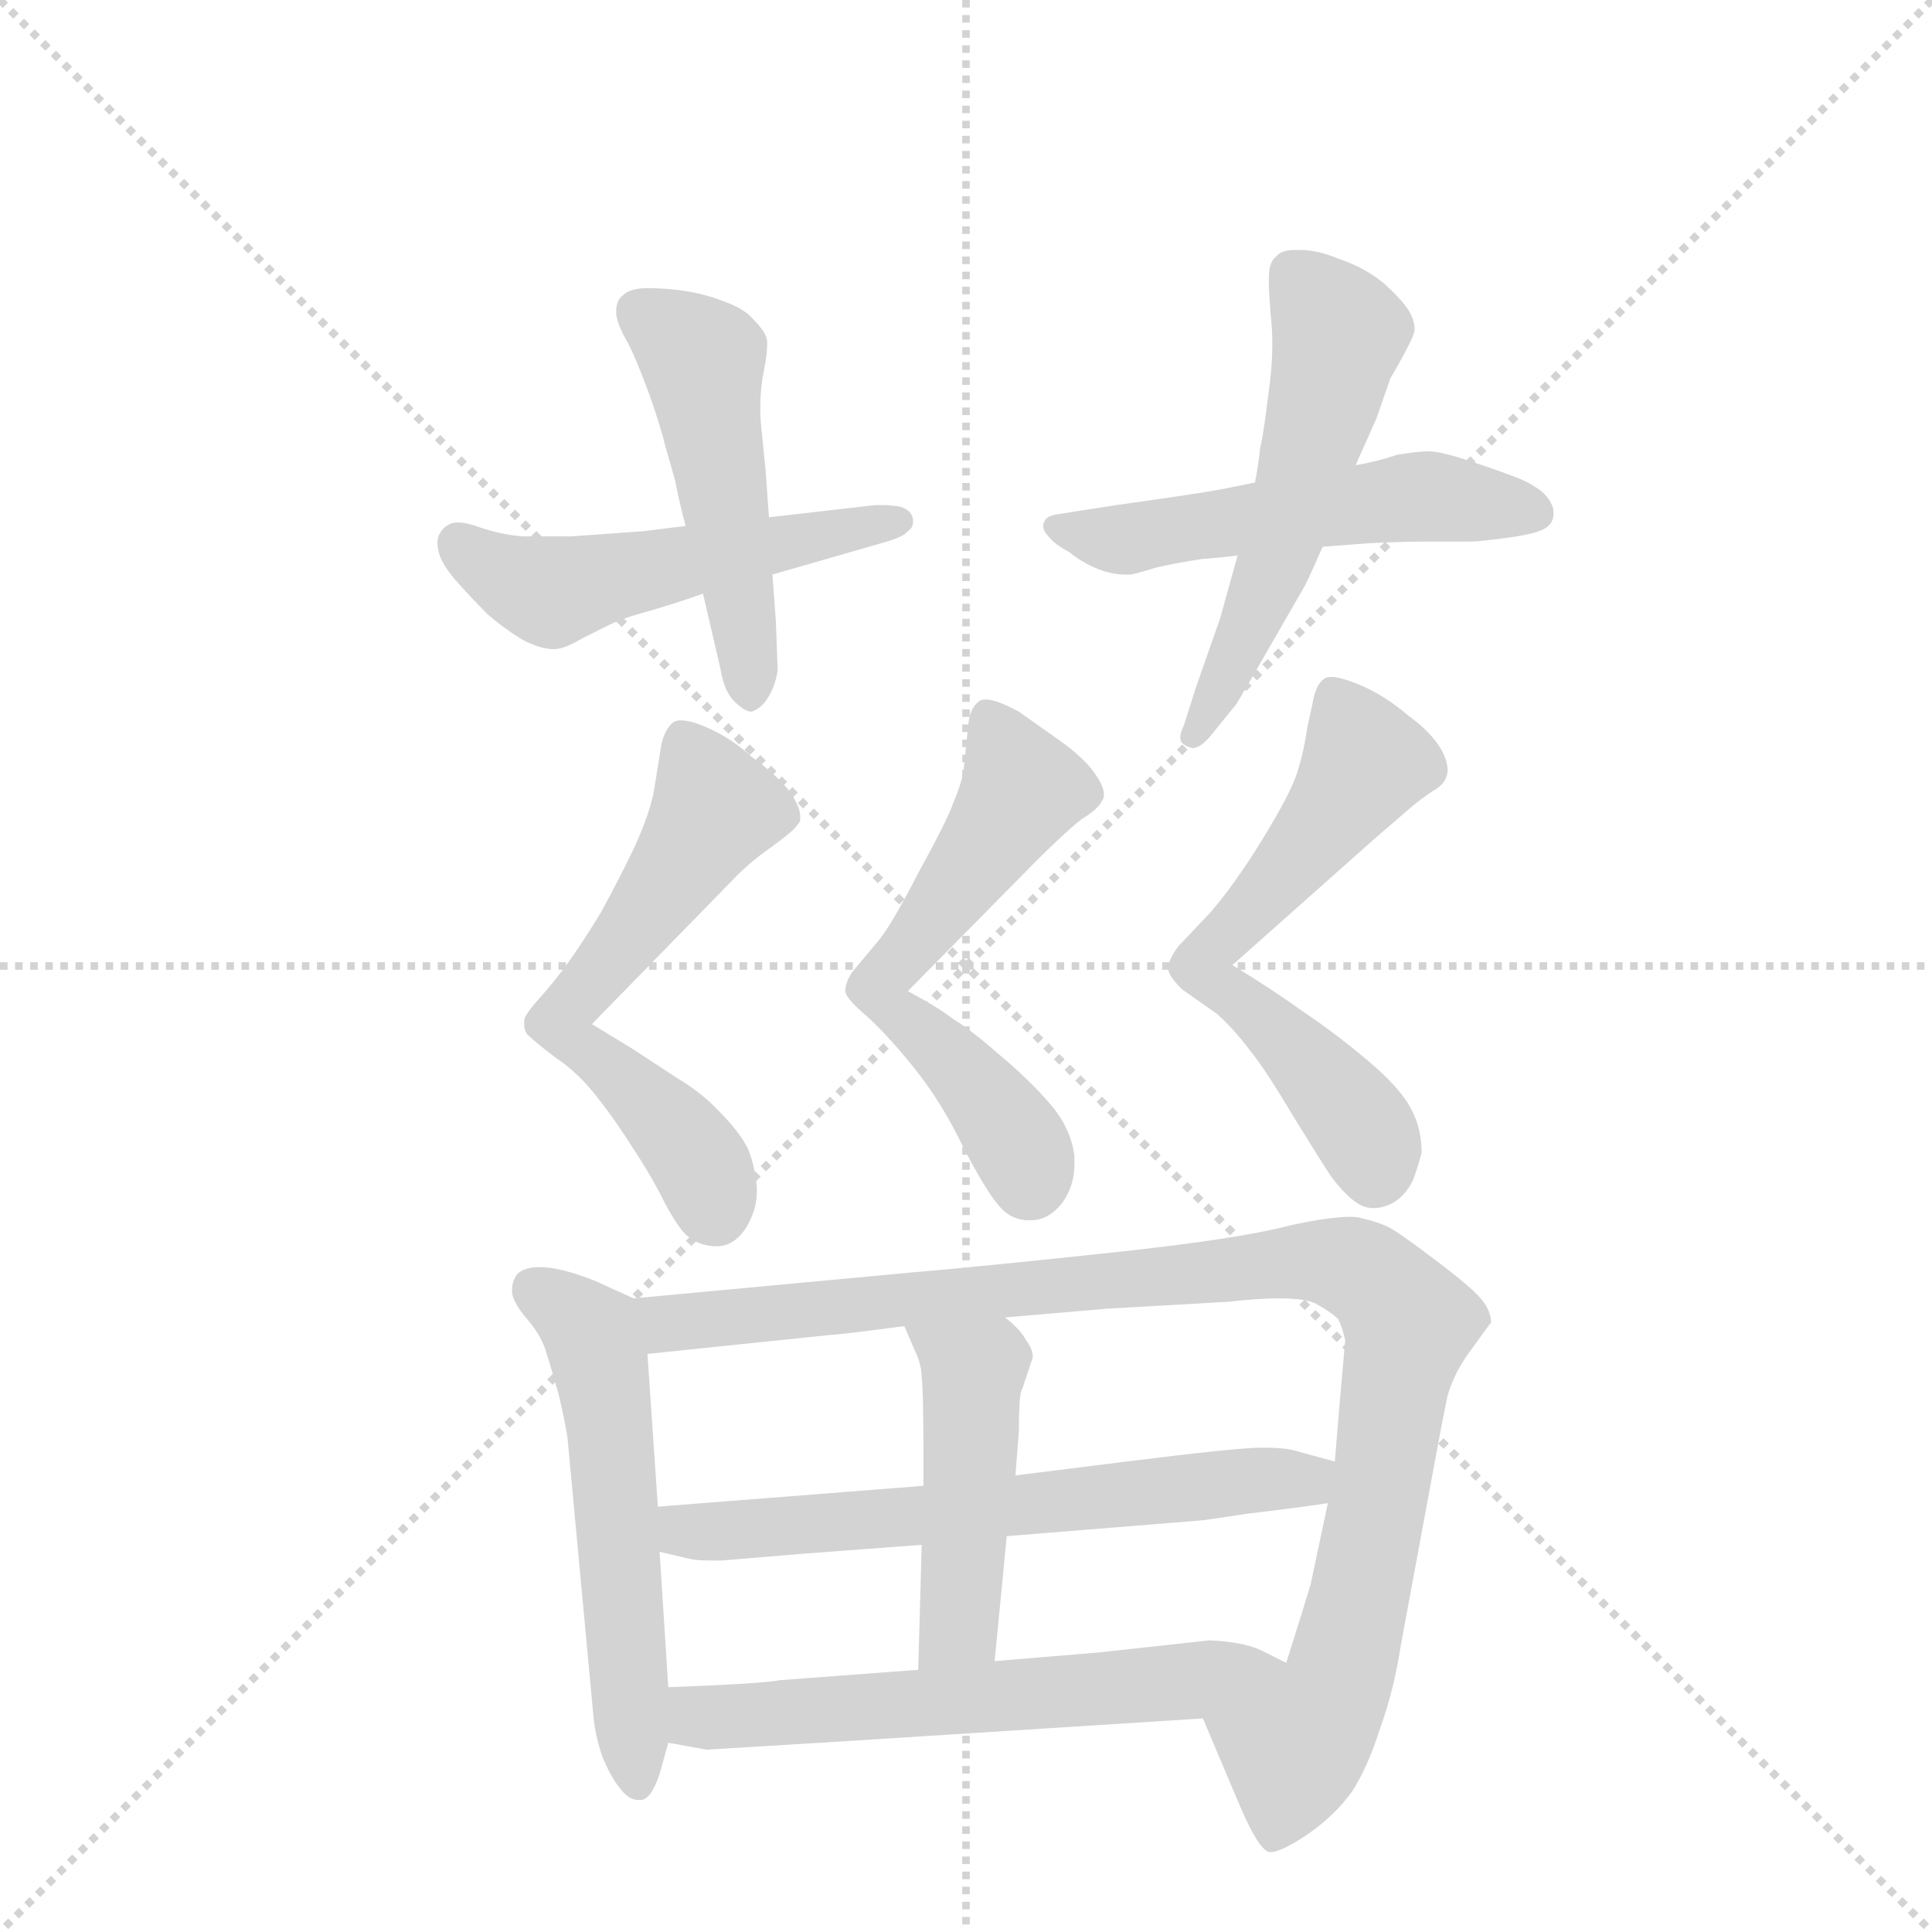 <svg version="1.1" viewBox="0 0 1024 1024" xmlns="http://www.w3.org/2000/svg">
  <g stroke="lightgray" stroke-dasharray="1,1" stroke-width="1" transform="scale(4, 4)">
    <line x1="0" y1="0" x2="256" y2="256"></line>
    <line x1="256" y1="0" x2="0" y2="256"></line>
    <line x1="128" y1="0" x2="128" y2="256"></line>
    <line x1="0" y1="128" x2="256" y2="128"></line>
  </g>
  <g transform="scale(0.92, -0.92) translate(60, -900)">
    <style type="text/css">
      
        @keyframes keyframes0 {
          from {
            stroke: blue;
            stroke-dashoffset: 522;
            stroke-width: 128;
          }
          63% {
            animation-timing-function: step-end;
            stroke: blue;
            stroke-dashoffset: 0;
            stroke-width: 128;
          }
          to {
            stroke: black;
            stroke-width: 1024;
          }
        }
        #make-me-a-hanzi-animation-0 {
          animation: keyframes0 0.675s both;
          animation-delay: 0s;
          animation-timing-function: linear;
        }
      
        @keyframes keyframes1 {
          from {
            stroke: blue;
            stroke-dashoffset: 494;
            stroke-width: 128;
          }
          62% {
            animation-timing-function: step-end;
            stroke: blue;
            stroke-dashoffset: 0;
            stroke-width: 128;
          }
          to {
            stroke: black;
            stroke-width: 1024;
          }
        }
        #make-me-a-hanzi-animation-1 {
          animation: keyframes1 0.652s both;
          animation-delay: 0.675s;
          animation-timing-function: linear;
        }
      
        @keyframes keyframes2 {
          from {
            stroke: blue;
            stroke-dashoffset: 536;
            stroke-width: 128;
          }
          64% {
            animation-timing-function: step-end;
            stroke: blue;
            stroke-dashoffset: 0;
            stroke-width: 128;
          }
          to {
            stroke: black;
            stroke-width: 1024;
          }
        }
        #make-me-a-hanzi-animation-2 {
          animation: keyframes2 0.686s both;
          animation-delay: 1.327s;
          animation-timing-function: linear;
        }
      
        @keyframes keyframes3 {
          from {
            stroke: blue;
            stroke-dashoffset: 547;
            stroke-width: 128;
          }
          64% {
            animation-timing-function: step-end;
            stroke: blue;
            stroke-dashoffset: 0;
            stroke-width: 128;
          }
          to {
            stroke: black;
            stroke-width: 1024;
          }
        }
        #make-me-a-hanzi-animation-3 {
          animation: keyframes3 0.695s both;
          animation-delay: 2.013s;
          animation-timing-function: linear;
        }
      
        @keyframes keyframes4 {
          from {
            stroke: blue;
            stroke-dashoffset: 594;
            stroke-width: 128;
          }
          66% {
            animation-timing-function: step-end;
            stroke: blue;
            stroke-dashoffset: 0;
            stroke-width: 128;
          }
          to {
            stroke: black;
            stroke-width: 1024;
          }
        }
        #make-me-a-hanzi-animation-4 {
          animation: keyframes4 0.733s both;
          animation-delay: 2.708s;
          animation-timing-function: linear;
        }
      
        @keyframes keyframes5 {
          from {
            stroke: blue;
            stroke-dashoffset: 587;
            stroke-width: 128;
          }
          66% {
            animation-timing-function: step-end;
            stroke: blue;
            stroke-dashoffset: 0;
            stroke-width: 128;
          }
          to {
            stroke: black;
            stroke-width: 1024;
          }
        }
        #make-me-a-hanzi-animation-5 {
          animation: keyframes5 0.728s both;
          animation-delay: 3.442s;
          animation-timing-function: linear;
        }
      
        @keyframes keyframes6 {
          from {
            stroke: blue;
            stroke-dashoffset: 612;
            stroke-width: 128;
          }
          67% {
            animation-timing-function: step-end;
            stroke: blue;
            stroke-dashoffset: 0;
            stroke-width: 128;
          }
          to {
            stroke: black;
            stroke-width: 1024;
          }
        }
        #make-me-a-hanzi-animation-6 {
          animation: keyframes6 0.748s both;
          animation-delay: 4.169s;
          animation-timing-function: linear;
        }
      
        @keyframes keyframes7 {
          from {
            stroke: blue;
            stroke-dashoffset: 562;
            stroke-width: 128;
          }
          65% {
            animation-timing-function: step-end;
            stroke: blue;
            stroke-dashoffset: 0;
            stroke-width: 128;
          }
          to {
            stroke: black;
            stroke-width: 1024;
          }
        }
        #make-me-a-hanzi-animation-7 {
          animation: keyframes7 0.707s both;
          animation-delay: 4.917s;
          animation-timing-function: linear;
        }
      
        @keyframes keyframes8 {
          from {
            stroke: blue;
            stroke-dashoffset: 1026;
            stroke-width: 128;
          }
          77% {
            animation-timing-function: step-end;
            stroke: blue;
            stroke-dashoffset: 0;
            stroke-width: 128;
          }
          to {
            stroke: black;
            stroke-width: 1024;
          }
        }
        #make-me-a-hanzi-animation-8 {
          animation: keyframes8 1.085s both;
          animation-delay: 5.625s;
          animation-timing-function: linear;
        }
      
        @keyframes keyframes9 {
          from {
            stroke: blue;
            stroke-dashoffset: 636;
            stroke-width: 128;
          }
          67% {
            animation-timing-function: step-end;
            stroke: blue;
            stroke-dashoffset: 0;
            stroke-width: 128;
          }
          to {
            stroke: black;
            stroke-width: 1024;
          }
        }
        #make-me-a-hanzi-animation-9 {
          animation: keyframes9 0.768s both;
          animation-delay: 6.71s;
          animation-timing-function: linear;
        }
      
        @keyframes keyframes10 {
          from {
            stroke: blue;
            stroke-dashoffset: 465;
            stroke-width: 128;
          }
          60% {
            animation-timing-function: step-end;
            stroke: blue;
            stroke-dashoffset: 0;
            stroke-width: 128;
          }
          to {
            stroke: black;
            stroke-width: 1024;
          }
        }
        #make-me-a-hanzi-animation-10 {
          animation: keyframes10 0.628s both;
          animation-delay: 7.477s;
          animation-timing-function: linear;
        }
      
        @keyframes keyframes11 {
          from {
            stroke: blue;
            stroke-dashoffset: 602;
            stroke-width: 128;
          }
          66% {
            animation-timing-function: step-end;
            stroke: blue;
            stroke-dashoffset: 0;
            stroke-width: 128;
          }
          to {
            stroke: black;
            stroke-width: 1024;
          }
        }
        #make-me-a-hanzi-animation-11 {
          animation: keyframes11 0.74s both;
          animation-delay: 8.106s;
          animation-timing-function: linear;
        }
      
    </style>
    
      <path d="M 335 597 L 311 594 Q 284 592 269 591 L 241 591 Q 229 592 217 596 Q 209 599 204 599 Q 201 599 199 598 Q 195 596 193 592 Q 192 590 192 587 Q 192 585 193 581 Q 195 574 204 564 Q 213 554 221 546 Q 229 539 240 532 Q 251 526 259 526 Q 265 526 275 532 L 291 540 Q 299 544 314 548 Q 328 552 345 558 L 385 569 L 451 588 Q 461 591 463 594 Q 466 596 466 599 L 466 601 Q 465 606 459 608 Q 454 609 449 609 L 444 609 L 383 602 L 335 597 Z" fill="lightgray"></path>
    
      <path d="M 383 602 L 381 630 Q 380 639 379 650 Q 378 658 378 665 Q 378 676 380 686 Q 382 696 382 702 Q 382 705 381 707 Q 379 711 374 716 Q 369 722 358 726 Q 348 730 337 732 Q 325 734 313 734 Q 303 734 299 730 Q 295 727 295 721 L 295 719 Q 296 712 302 702 Q 307 692 314 673 Q 321 653 323 644 L 329 623 Q 331 612 335 597 L 345 558 L 355 515 Q 357 502 363 496 Q 369 490 373 490 Q 379 492 383 499 Q 387 506 388 514 L 387 542 L 385 569 L 383 602 Z" fill="lightgray"></path>
    
      <path d="M 663 622 L 643 618 Q 633 616 583 609 L 551 604 Q 543 603 542 600 Q 541 599 541 597 Q 541 594 544 591 Q 548 586 556 582 Q 563 576 573 572 Q 581 569 588 569 L 591 569 Q 593 569 606 573 Q 619 576 633 578 Q 646 579 653 580 L 702 585 L 728 587 Q 747 588 763 588 L 787 588 Q 792 588 807 590 Q 823 592 829 595 Q 835 598 835 604 L 835 605 Q 835 609 831 614 Q 827 619 816 624 Q 806 628 788 634 Q 770 640 763 640 Q 757 640 745 638 Q 733 634 721 632 L 663 622 Z" fill="lightgray"></path>
    
      <path d="M 653 580 L 643 544 L 629 504 L 622 482 Q 620 478 620 475 Q 620 473 621 472 Q 623 470 627 469 Q 632 469 639 478 L 652 494 Q 657 502 673 530 L 692 563 Q 695 569 702 585 L 721 632 L 733 659 L 741 682 Q 755 706 755 710 Q 755 716 751 722 Q 747 728 737 737 Q 726 746 711 751 Q 699 756 689 756 L 686 756 Q 678 756 675 752 Q 671 749 671 740 L 671 737 Q 671 732 672 719 Q 673 711 673 702 Q 673 689 671 675 Q 668 650 666 642 Q 665 632 663 622 L 653 580 Z" fill="lightgray"></path>
    
      <path d="M 365 396 Q 373 404 383 411 Q 394 419 397 422 Q 399 424 401 427 L 401 430 Q 401 435 395 444 Q 387 454 373 464 Q 361 475 347 481 Q 338 485 332 485 Q 330 485 328 484 Q 323 480 321 471 L 317 446 Q 315 433 306 413 Q 297 394 286 374 Q 275 356 267 345 Q 259 334 250 324 Q 242 315 242 312 L 242 310 Q 242 305 245 303 Q 249 299 261 290 Q 273 282 284 268 Q 295 254 305 238 Q 315 223 323 207 Q 331 192 336 188 Q 343 182 353 182 Q 363 182 370 193 Q 376 203 376 213 L 376 216 Q 375 228 371 238 Q 366 248 355 259 Q 345 270 330 279 L 304 296 L 281 310 L 365 396 Z" fill="lightgray"></path>
    
      <path d="M 463 329 L 537 404 Q 553 420 563 428 Q 573 434 575 439 Q 576 440 576 442 Q 576 447 571 454 Q 565 463 551 473 L 527 490 Q 514 497 508 497 Q 505 497 504 496 Q 499 492 498 484 L 495 455 Q 493 446 489 437 Q 486 428 469 397 Q 453 366 446 358 L 431 340 Q 427 334 427 329 Q 427 325 440 314 Q 453 302 468 283 Q 483 264 495 239 Q 508 214 515 206 Q 521 198 531 197 L 534 197 Q 544 197 552 207 Q 559 217 559 229 L 559 234 Q 557 250 545 264 Q 533 278 515 293 Q 499 307 489 313 Q 480 320 463 329 Z" fill="lightgray"></path>
    
      <path d="M 650 344 L 731 416 L 753 435 Q 759 440 765 444 Q 772 448 773 452 Q 774 454 774 456 Q 774 461 771 467 Q 765 478 751 488 Q 737 500 722 506 Q 712 510 707 510 Q 704 510 703 509 Q 698 506 696 494 L 693 480 Q 691 466 687 454 Q 683 442 667 416 Q 651 390 637 374 L 619 355 Q 613 347 613 342 Q 613 338 621 330 L 641 316 Q 651 307 660 295 Q 669 284 685 257 Q 701 231 707 222 Q 713 214 719 209 Q 725 204 731 204 Q 738 204 744 208 Q 750 212 754 220 Q 757 228 759 236 Q 759 250 753 261 Q 747 273 728 289 Q 709 305 691 317 Q 673 330 650 344 Z" fill="lightgray"></path>
    
      <path d="M 305 152 L 283 162 Q 263 170 251 170 Q 242 170 238 166 Q 235 162 235 157 L 235 156 Q 235 151 242 142 Q 251 132 254 123 Q 257 114 262 96 Q 266 79 267 71 L 282 -90 Q 283 -100 287 -112 Q 292 -124 297 -130 Q 302 -137 308 -137 L 309 -137 Q 315 -137 320 -122 L 325 -104 L 325 -72 L 320 6 L 319 32 L 313 120 C 311 149 311 149 305 152 Z" fill="lightgray"></path>
    
      <path d="M 767 60 Q 771 82 774 96 Q 778 110 788 123 Q 798 137 799 138 Q 799 145 793 152 Q 787 159 767 174 Q 746 190 740 193 Q 734 196 725 198 Q 722 199 718 199 Q 706 199 683 194 Q 653 186 577 178 Q 502 170 466 167 L 305 152 C 275 149 283 117 313 120 L 419 131 Q 423 131 461 136 L 519 141 L 577 146 L 647 150 Q 665 152 677 152 Q 692 152 698 149 Q 707 144 711 140 Q 713 136 715 128 L 712 94 L 709 58 L 705 34 L 695 -13 Q 693 -20 681 -58 C 672 -87 621 -62 633 -90 L 655 -142 Q 665 -165 671 -167 L 672 -167 Q 678 -167 693 -157 Q 709 -146 719 -132 Q 728 -118 735 -96 Q 743 -74 747 -48 L 767 60 Z" fill="lightgray"></path>
    
      <path d="M 472 44 L 319 32 C 289 30 291 13 320 6 L 337 2 Q 341 1 348 1 L 356 1 L 404 5 L 471 10 L 520 15 L 631 24 Q 633 24 659 28 Q 685 31 705 34 C 735 38 738 50 709 58 L 687 64 Q 681 66 667 66 Q 653 66 589 58 L 525 50 L 472 44 Z" fill="lightgray"></path>
    
      <path d="M 461 136 L 467 122 Q 471 114 471 106 Q 472 98 472 63 L 472 44 L 471 10 L 469 -62 C 468 -92 510 -87 513 -57 L 520 15 L 525 50 L 527 76 Q 527 98 529 100 L 535 118 Q 535 123 531 128 Q 528 134 519 141 C 496 161 449 164 461 136 Z" fill="lightgray"></path>
    
      <path d="M 325 -104 L 347 -108 L 429 -103 L 633 -90 C 663 -88 708 -71 681 -58 L 667 -51 Q 657 -46 637 -45 L 573 -52 L 513 -57 L 469 -62 L 389 -68 Q 379 -70 325 -72 C 295 -73 295 -99 325 -104 Z" fill="lightgray"></path>
    
    
      <clipPath id="make-me-a-hanzi-clip-0">
        <path d="M 335 597 L 311 594 Q 284 592 269 591 L 241 591 Q 229 592 217 596 Q 209 599 204 599 Q 201 599 199 598 Q 195 596 193 592 Q 192 590 192 587 Q 192 585 193 581 Q 195 574 204 564 Q 213 554 221 546 Q 229 539 240 532 Q 251 526 259 526 Q 265 526 275 532 L 291 540 Q 299 544 314 548 Q 328 552 345 558 L 385 569 L 451 588 Q 461 591 463 594 Q 466 596 466 599 L 466 601 Q 465 606 459 608 Q 454 609 449 609 L 444 609 L 383 602 L 335 597 Z"></path>
      </clipPath>
      <path clip-path="url(#make-me-a-hanzi-clip-0)" d="M 204 587 L 258 559 L 459 600" fill="none" id="make-me-a-hanzi-animation-0" stroke-dasharray="394 788" stroke-linecap="round"></path>
    
      <clipPath id="make-me-a-hanzi-clip-1">
        <path d="M 383 602 L 381 630 Q 380 639 379 650 Q 378 658 378 665 Q 378 676 380 686 Q 382 696 382 702 Q 382 705 381 707 Q 379 711 374 716 Q 369 722 358 726 Q 348 730 337 732 Q 325 734 313 734 Q 303 734 299 730 Q 295 727 295 721 L 295 719 Q 296 712 302 702 Q 307 692 314 673 Q 321 653 323 644 L 329 623 Q 331 612 335 597 L 345 558 L 355 515 Q 357 502 363 496 Q 369 490 373 490 Q 379 492 383 499 Q 387 506 388 514 L 387 542 L 385 569 L 383 602 Z"></path>
      </clipPath>
      <path clip-path="url(#make-me-a-hanzi-clip-1)" d="M 309 720 L 336 702 L 346 686 L 373 501" fill="none" id="make-me-a-hanzi-animation-1" stroke-dasharray="366 732" stroke-linecap="round"></path>
    
      <clipPath id="make-me-a-hanzi-clip-2">
        <path d="M 663 622 L 643 618 Q 633 616 583 609 L 551 604 Q 543 603 542 600 Q 541 599 541 597 Q 541 594 544 591 Q 548 586 556 582 Q 563 576 573 572 Q 581 569 588 569 L 591 569 Q 593 569 606 573 Q 619 576 633 578 Q 646 579 653 580 L 702 585 L 728 587 Q 747 588 763 588 L 787 588 Q 792 588 807 590 Q 823 592 829 595 Q 835 598 835 604 L 835 605 Q 835 609 831 614 Q 827 619 816 624 Q 806 628 788 634 Q 770 640 763 640 Q 757 640 745 638 Q 733 634 721 632 L 663 622 Z"></path>
      </clipPath>
      <path clip-path="url(#make-me-a-hanzi-clip-2)" d="M 548 597 L 590 590 L 754 614 L 825 605" fill="none" id="make-me-a-hanzi-animation-2" stroke-dasharray="408 816" stroke-linecap="round"></path>
    
      <clipPath id="make-me-a-hanzi-clip-3">
        <path d="M 653 580 L 643 544 L 629 504 L 622 482 Q 620 478 620 475 Q 620 473 621 472 Q 623 470 627 469 Q 632 469 639 478 L 652 494 Q 657 502 673 530 L 692 563 Q 695 569 702 585 L 721 632 L 733 659 L 741 682 Q 755 706 755 710 Q 755 716 751 722 Q 747 728 737 737 Q 726 746 711 751 Q 699 756 689 756 L 686 756 Q 678 756 675 752 Q 671 749 671 740 L 671 737 Q 671 732 672 719 Q 673 711 673 702 Q 673 689 671 675 Q 668 650 666 642 Q 665 632 663 622 L 653 580 Z"></path>
      </clipPath>
      <path clip-path="url(#make-me-a-hanzi-clip-3)" d="M 685 742 L 712 707 L 675 576 L 627 476" fill="none" id="make-me-a-hanzi-animation-3" stroke-dasharray="419 838" stroke-linecap="round"></path>
    
      <clipPath id="make-me-a-hanzi-clip-4">
        <path d="M 365 396 Q 373 404 383 411 Q 394 419 397 422 Q 399 424 401 427 L 401 430 Q 401 435 395 444 Q 387 454 373 464 Q 361 475 347 481 Q 338 485 332 485 Q 330 485 328 484 Q 323 480 321 471 L 317 446 Q 315 433 306 413 Q 297 394 286 374 Q 275 356 267 345 Q 259 334 250 324 Q 242 315 242 312 L 242 310 Q 242 305 245 303 Q 249 299 261 290 Q 273 282 284 268 Q 295 254 305 238 Q 315 223 323 207 Q 331 192 336 188 Q 343 182 353 182 Q 363 182 370 193 Q 376 203 376 213 L 376 216 Q 375 228 371 238 Q 366 248 355 259 Q 345 270 330 279 L 304 296 L 281 310 L 365 396 Z"></path>
      </clipPath>
      <path clip-path="url(#make-me-a-hanzi-clip-4)" d="M 333 473 L 352 433 L 263 311 L 333 244 L 352 202" fill="none" id="make-me-a-hanzi-animation-4" stroke-dasharray="466 932" stroke-linecap="round"></path>
    
      <clipPath id="make-me-a-hanzi-clip-5">
        <path d="M 463 329 L 537 404 Q 553 420 563 428 Q 573 434 575 439 Q 576 440 576 442 Q 576 447 571 454 Q 565 463 551 473 L 527 490 Q 514 497 508 497 Q 505 497 504 496 Q 499 492 498 484 L 495 455 Q 493 446 489 437 Q 486 428 469 397 Q 453 366 446 358 L 431 340 Q 427 334 427 329 Q 427 325 440 314 Q 453 302 468 283 Q 483 264 495 239 Q 508 214 515 206 Q 521 198 531 197 L 534 197 Q 544 197 552 207 Q 559 217 559 229 L 559 234 Q 557 250 545 264 Q 533 278 515 293 Q 499 307 489 313 Q 480 320 463 329 Z"></path>
      </clipPath>
      <path clip-path="url(#make-me-a-hanzi-clip-5)" d="M 509 486 L 529 445 L 446 330 L 521 250 L 533 218" fill="none" id="make-me-a-hanzi-animation-5" stroke-dasharray="459 918" stroke-linecap="round"></path>
    
      <clipPath id="make-me-a-hanzi-clip-6">
        <path d="M 650 344 L 731 416 L 753 435 Q 759 440 765 444 Q 772 448 773 452 Q 774 454 774 456 Q 774 461 771 467 Q 765 478 751 488 Q 737 500 722 506 Q 712 510 707 510 Q 704 510 703 509 Q 698 506 696 494 L 693 480 Q 691 466 687 454 Q 683 442 667 416 Q 651 390 637 374 L 619 355 Q 613 347 613 342 Q 613 338 621 330 L 641 316 Q 651 307 660 295 Q 669 284 685 257 Q 701 231 707 222 Q 713 214 719 209 Q 725 204 731 204 Q 738 204 744 208 Q 750 212 754 220 Q 757 228 759 236 Q 759 250 753 261 Q 747 273 728 289 Q 709 305 691 317 Q 673 330 650 344 Z"></path>
      </clipPath>
      <path clip-path="url(#make-me-a-hanzi-clip-6)" d="M 707 501 L 727 461 L 698 418 L 632 343 L 696 286 L 728 245 L 732 224" fill="none" id="make-me-a-hanzi-animation-6" stroke-dasharray="484 968" stroke-linecap="round"></path>
    
      <clipPath id="make-me-a-hanzi-clip-7">
        <path d="M 305 152 L 283 162 Q 263 170 251 170 Q 242 170 238 166 Q 235 162 235 157 L 235 156 Q 235 151 242 142 Q 251 132 254 123 Q 257 114 262 96 Q 266 79 267 71 L 282 -90 Q 283 -100 287 -112 Q 292 -124 297 -130 Q 302 -137 308 -137 L 309 -137 Q 315 -137 320 -122 L 325 -104 L 325 -72 L 320 6 L 319 32 L 313 120 C 311 149 311 149 305 152 Z"></path>
      </clipPath>
      <path clip-path="url(#make-me-a-hanzi-clip-7)" d="M 248 158 L 278 136 L 285 119 L 309 -130" fill="none" id="make-me-a-hanzi-animation-7" stroke-dasharray="434 868" stroke-linecap="round"></path>
    
      <clipPath id="make-me-a-hanzi-clip-8">
        <path d="M 767 60 Q 771 82 774 96 Q 778 110 788 123 Q 798 137 799 138 Q 799 145 793 152 Q 787 159 767 174 Q 746 190 740 193 Q 734 196 725 198 Q 722 199 718 199 Q 706 199 683 194 Q 653 186 577 178 Q 502 170 466 167 L 305 152 C 275 149 283 117 313 120 L 419 131 Q 423 131 461 136 L 519 141 L 577 146 L 647 150 Q 665 152 677 152 Q 692 152 698 149 Q 707 144 711 140 Q 713 136 715 128 L 712 94 L 709 58 L 705 34 L 695 -13 Q 693 -20 681 -58 C 672 -87 621 -62 633 -90 L 655 -142 Q 665 -165 671 -167 L 672 -167 Q 678 -167 693 -157 Q 709 -146 719 -132 Q 728 -118 735 -96 Q 743 -74 747 -48 L 767 60 Z"></path>
      </clipPath>
      <path clip-path="url(#make-me-a-hanzi-clip-8)" d="M 313 148 L 322 139 L 349 139 L 694 174 L 733 162 L 752 137 L 733 26 L 710 -71 L 685 -106 L 672 -160" fill="none" id="make-me-a-hanzi-animation-8" stroke-dasharray="898 1796" stroke-linecap="round"></path>
    
      <clipPath id="make-me-a-hanzi-clip-9">
        <path d="M 472 44 L 319 32 C 289 30 291 13 320 6 L 337 2 Q 341 1 348 1 L 356 1 L 404 5 L 471 10 L 520 15 L 631 24 Q 633 24 659 28 Q 685 31 705 34 C 735 38 738 50 709 58 L 687 64 Q 681 66 667 66 Q 653 66 589 58 L 525 50 L 472 44 Z"></path>
      </clipPath>
      <path clip-path="url(#make-me-a-hanzi-clip-9)" d="M 327 26 L 335 18 L 373 19 L 702 53" fill="none" id="make-me-a-hanzi-animation-9" stroke-dasharray="508 1016" stroke-linecap="round"></path>
    
      <clipPath id="make-me-a-hanzi-clip-10">
        <path d="M 461 136 L 467 122 Q 471 114 471 106 Q 472 98 472 63 L 472 44 L 471 10 L 469 -62 C 468 -92 510 -87 513 -57 L 520 15 L 525 50 L 527 76 Q 527 98 529 100 L 535 118 Q 535 123 531 128 Q 528 134 519 141 C 496 161 449 164 461 136 Z"></path>
      </clipPath>
      <path clip-path="url(#make-me-a-hanzi-clip-10)" d="M 469 131 L 501 110 L 493 -33 L 476 -55" fill="none" id="make-me-a-hanzi-animation-10" stroke-dasharray="337 674" stroke-linecap="round"></path>
    
      <clipPath id="make-me-a-hanzi-clip-11">
        <path d="M 325 -104 L 347 -108 L 429 -103 L 633 -90 C 663 -88 708 -71 681 -58 L 667 -51 Q 657 -46 637 -45 L 573 -52 L 513 -57 L 469 -62 L 389 -68 Q 379 -70 325 -72 C 295 -73 295 -99 325 -104 Z"></path>
      </clipPath>
      <path clip-path="url(#make-me-a-hanzi-clip-11)" d="M 332 -99 L 343 -89 L 561 -75 L 672 -58" fill="none" id="make-me-a-hanzi-animation-11" stroke-dasharray="474 948" stroke-linecap="round"></path>
    
  </g>
</svg>
